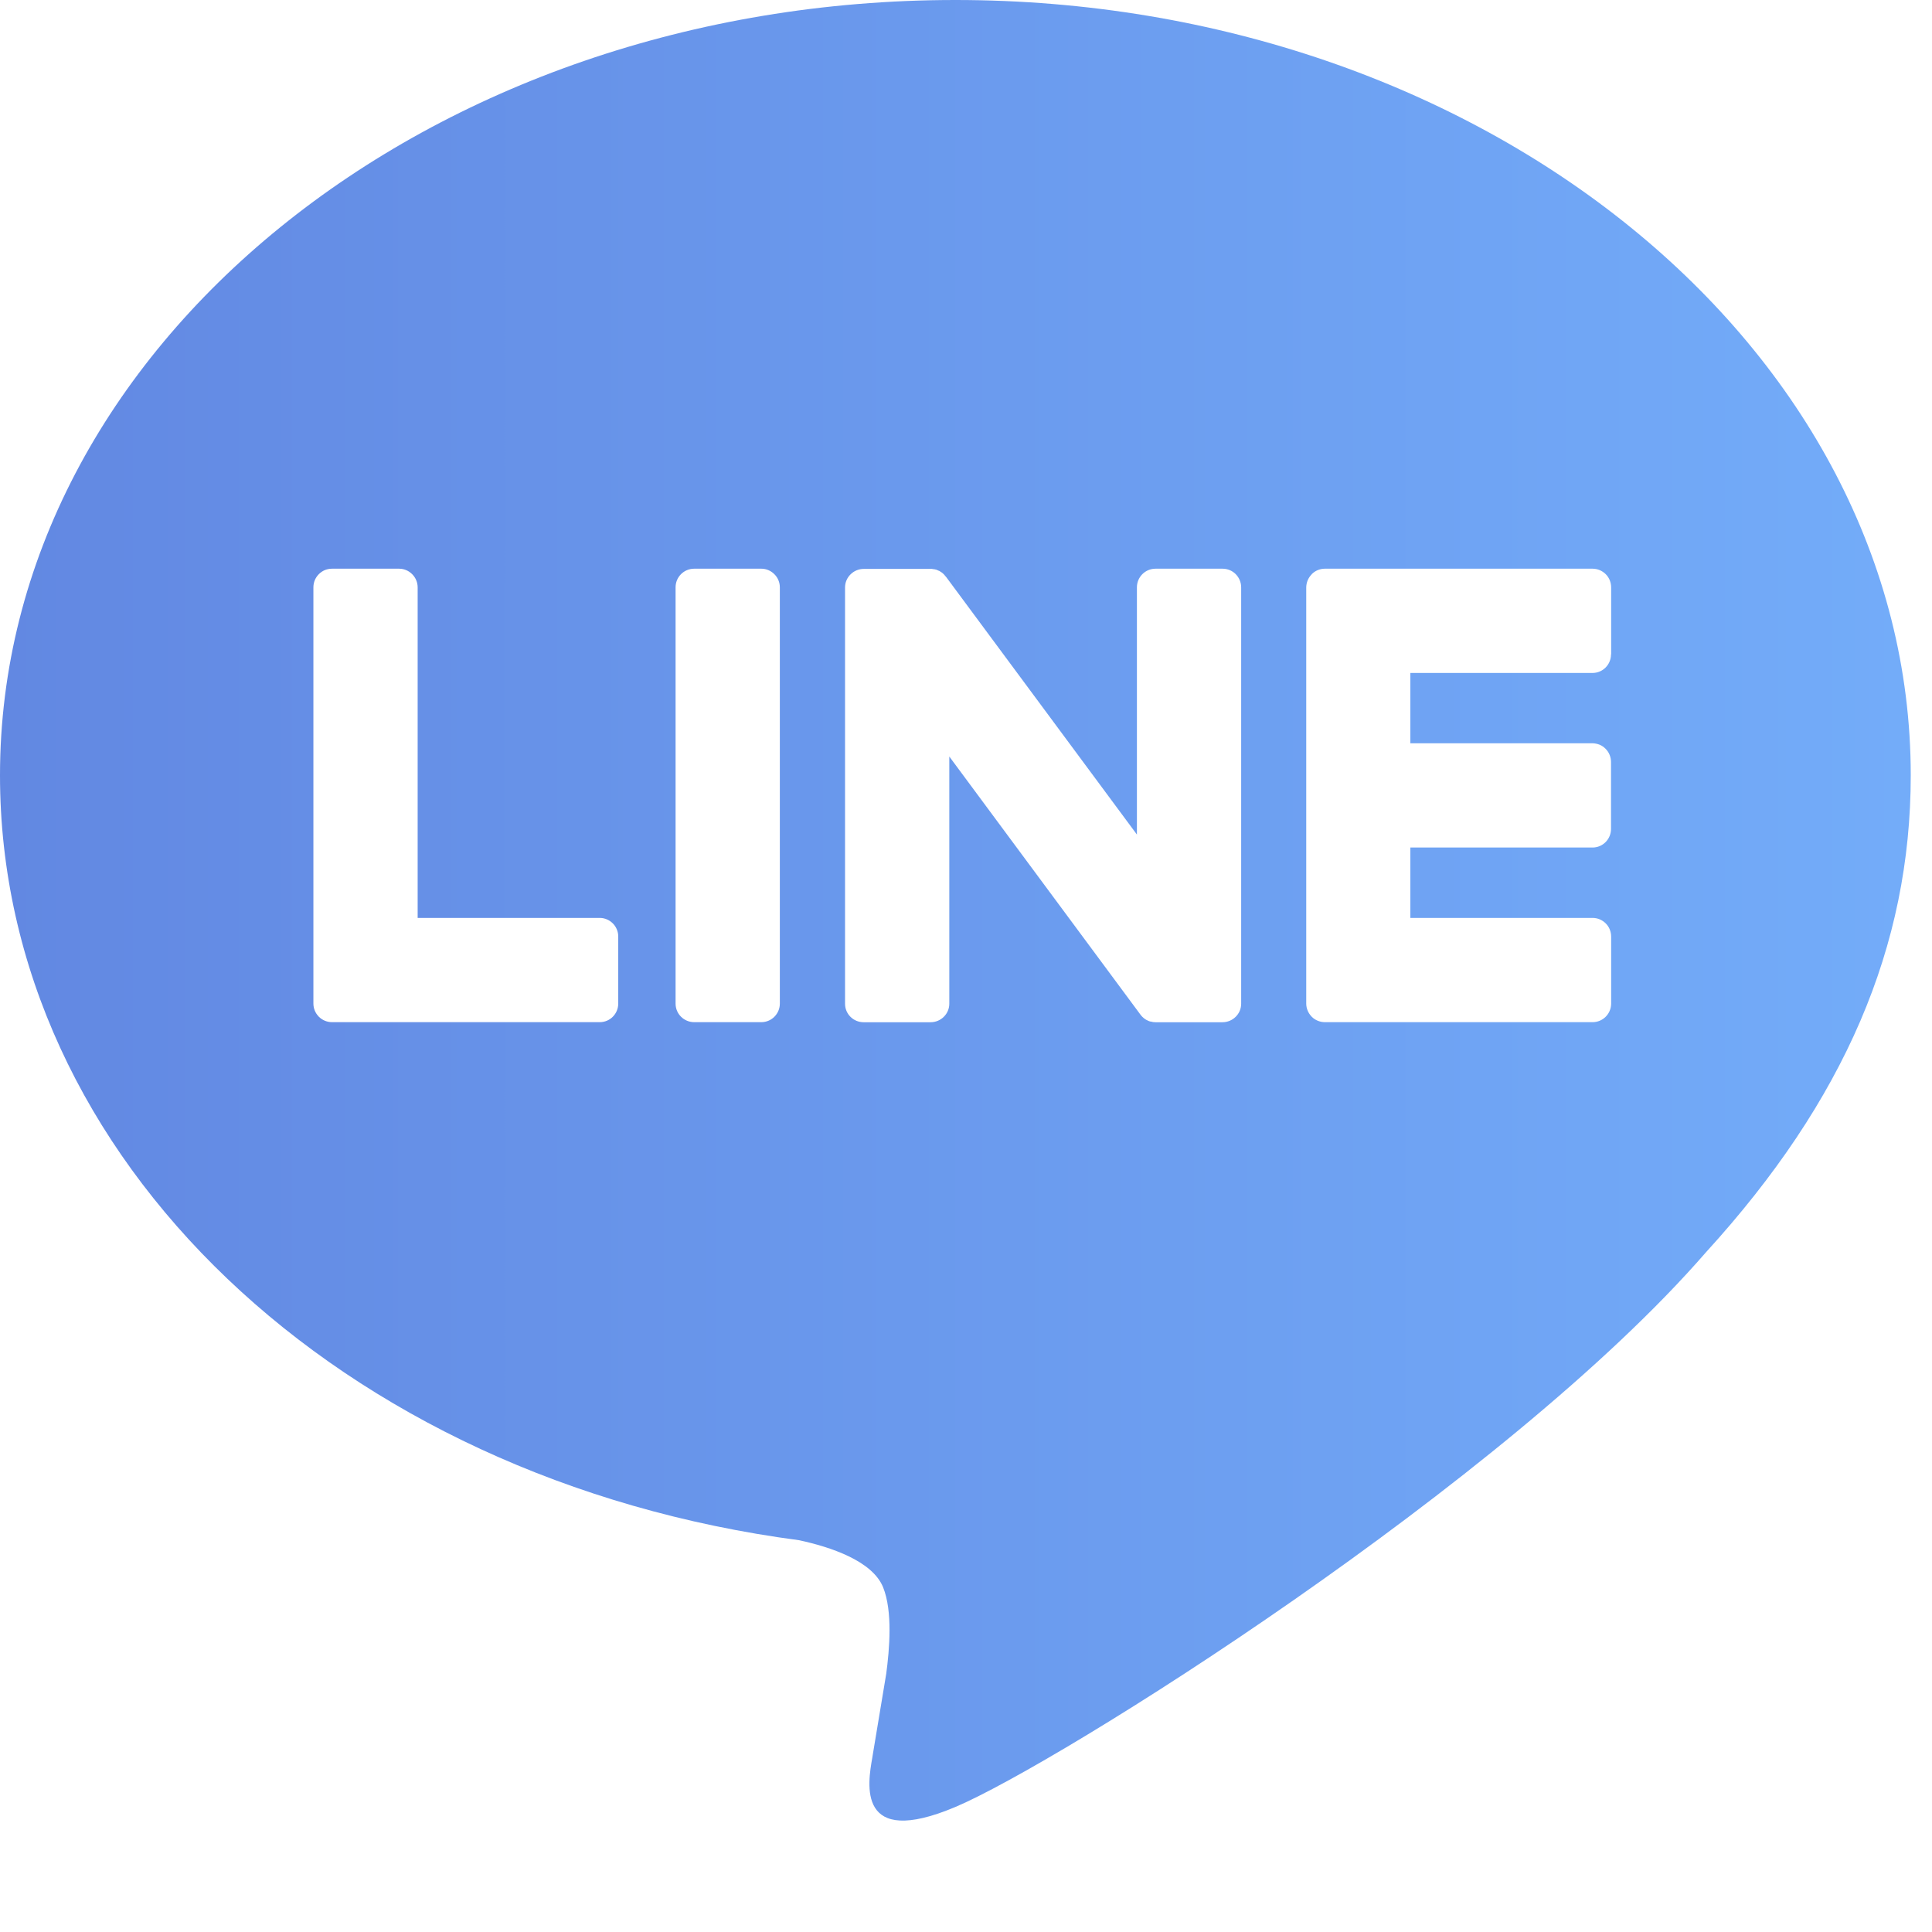 <svg width="28" height="28" viewBox="0 0 28 28" fill="none" xmlns="http://www.w3.org/2000/svg">
<g clip-path="url(#clip0_2759_2406)">
<path d="M13.846 0C21.481 0 27.692 5.04 27.692 11.236C27.692 13.716 26.732 15.949 24.724 18.149C21.82 21.493 15.324 25.565 13.846 26.188C12.41 26.794 12.576 25.847 12.642 25.474L12.647 25.442L12.844 24.257C12.891 23.904 12.939 23.355 12.799 23.005C12.643 22.619 12.031 22.419 11.581 22.322C4.926 21.444 0 16.79 0 11.236C0 5.04 6.213 0 13.846 0ZM8.692 13.303H6.053V8.512C6.053 8.441 6.024 8.372 5.974 8.322C5.924 8.271 5.856 8.242 5.784 8.242H4.812C4.776 8.242 4.741 8.249 4.708 8.262C4.675 8.276 4.646 8.296 4.621 8.321C4.596 8.346 4.576 8.376 4.562 8.409C4.549 8.441 4.542 8.476 4.542 8.512V14.545C4.542 14.616 4.571 14.684 4.618 14.731V14.732L4.621 14.736L4.625 14.739C4.675 14.787 4.742 14.814 4.812 14.814H8.692C8.841 14.814 8.96 14.693 8.96 14.544V13.574C8.96 13.539 8.954 13.504 8.94 13.471C8.927 13.438 8.907 13.408 8.882 13.383C8.857 13.358 8.828 13.338 8.795 13.324C8.762 13.31 8.727 13.303 8.692 13.303V13.303ZM10.061 8.242C9.989 8.242 9.921 8.27 9.87 8.321C9.819 8.372 9.791 8.44 9.791 8.512V14.545C9.791 14.694 9.912 14.814 10.061 14.814H11.034C11.182 14.814 11.302 14.693 11.302 14.545V8.512C11.302 8.441 11.274 8.372 11.223 8.322C11.173 8.271 11.105 8.242 11.034 8.242H10.061ZM16.747 8.242C16.675 8.242 16.607 8.27 16.556 8.321C16.505 8.372 16.477 8.44 16.477 8.512V12.095L13.713 8.363C13.706 8.354 13.698 8.345 13.69 8.337V8.335C13.685 8.329 13.679 8.324 13.673 8.318L13.668 8.313C13.662 8.307 13.656 8.302 13.649 8.297H13.647L13.639 8.29L13.633 8.287C13.631 8.285 13.628 8.283 13.625 8.282L13.611 8.273H13.607L13.602 8.27L13.585 8.263L13.578 8.259C13.572 8.257 13.566 8.255 13.561 8.254H13.557L13.552 8.252L13.536 8.249H13.526L13.521 8.247H13.514L13.51 8.245H12.517C12.446 8.245 12.377 8.274 12.327 8.324C12.276 8.374 12.247 8.442 12.247 8.514V14.547C12.247 14.696 12.368 14.815 12.517 14.815H13.486C13.637 14.815 13.758 14.694 13.758 14.547V10.964L16.527 14.703C16.546 14.729 16.568 14.751 16.595 14.769L16.596 14.77L16.614 14.781L16.621 14.784C16.625 14.787 16.63 14.789 16.634 14.791L16.646 14.796L16.655 14.8C16.661 14.802 16.667 14.803 16.672 14.805H16.678C16.7 14.812 16.724 14.815 16.747 14.815H17.716C17.867 14.815 17.988 14.694 17.988 14.547V8.512C17.988 8.44 17.959 8.372 17.909 8.321C17.858 8.27 17.79 8.242 17.718 8.242H16.747V8.242ZM23.35 9.483V8.514C23.35 8.478 23.343 8.443 23.33 8.41C23.317 8.377 23.297 8.347 23.272 8.322C23.247 8.297 23.217 8.277 23.185 8.263C23.152 8.249 23.117 8.242 23.081 8.242H19.201C19.131 8.242 19.064 8.269 19.014 8.318H19.012L19.011 8.322L19.007 8.327C18.959 8.376 18.932 8.443 18.931 8.512V14.545C18.931 14.616 18.961 14.684 19.007 14.731L19.011 14.736L19.014 14.739C19.064 14.787 19.132 14.814 19.201 14.814H23.081C23.23 14.814 23.35 14.693 23.35 14.544V13.574C23.35 13.539 23.343 13.504 23.33 13.471C23.317 13.438 23.297 13.408 23.272 13.383C23.247 13.358 23.217 13.338 23.185 13.324C23.152 13.31 23.117 13.303 23.081 13.303H20.44V12.283H23.08C23.229 12.283 23.348 12.162 23.348 12.013V11.044C23.348 11.009 23.341 10.973 23.328 10.941C23.315 10.908 23.295 10.878 23.27 10.853C23.245 10.827 23.216 10.807 23.183 10.793C23.15 10.78 23.115 10.773 23.08 10.772H20.44V9.753H23.08C23.229 9.753 23.348 9.632 23.348 9.483H23.35Z" fill="url(#paint0_linear_2759_2406)"/>
</g>
<defs>
<linearGradient id="paint0_linear_2759_2406" x1="1.54743e-07" y1="13.193" x2="27.692" y2="13.193" gradientUnits="userSpaceOnUse">
<stop stop-color="#6288E2"/>
<stop offset="1" stop-color="#73ACF9"/>
</linearGradient>
<clipPath id="clip0_2759_2406">
<rect width="27.692" height="27.692" fill="white"/>
</clipPath>
</defs>
</svg>
